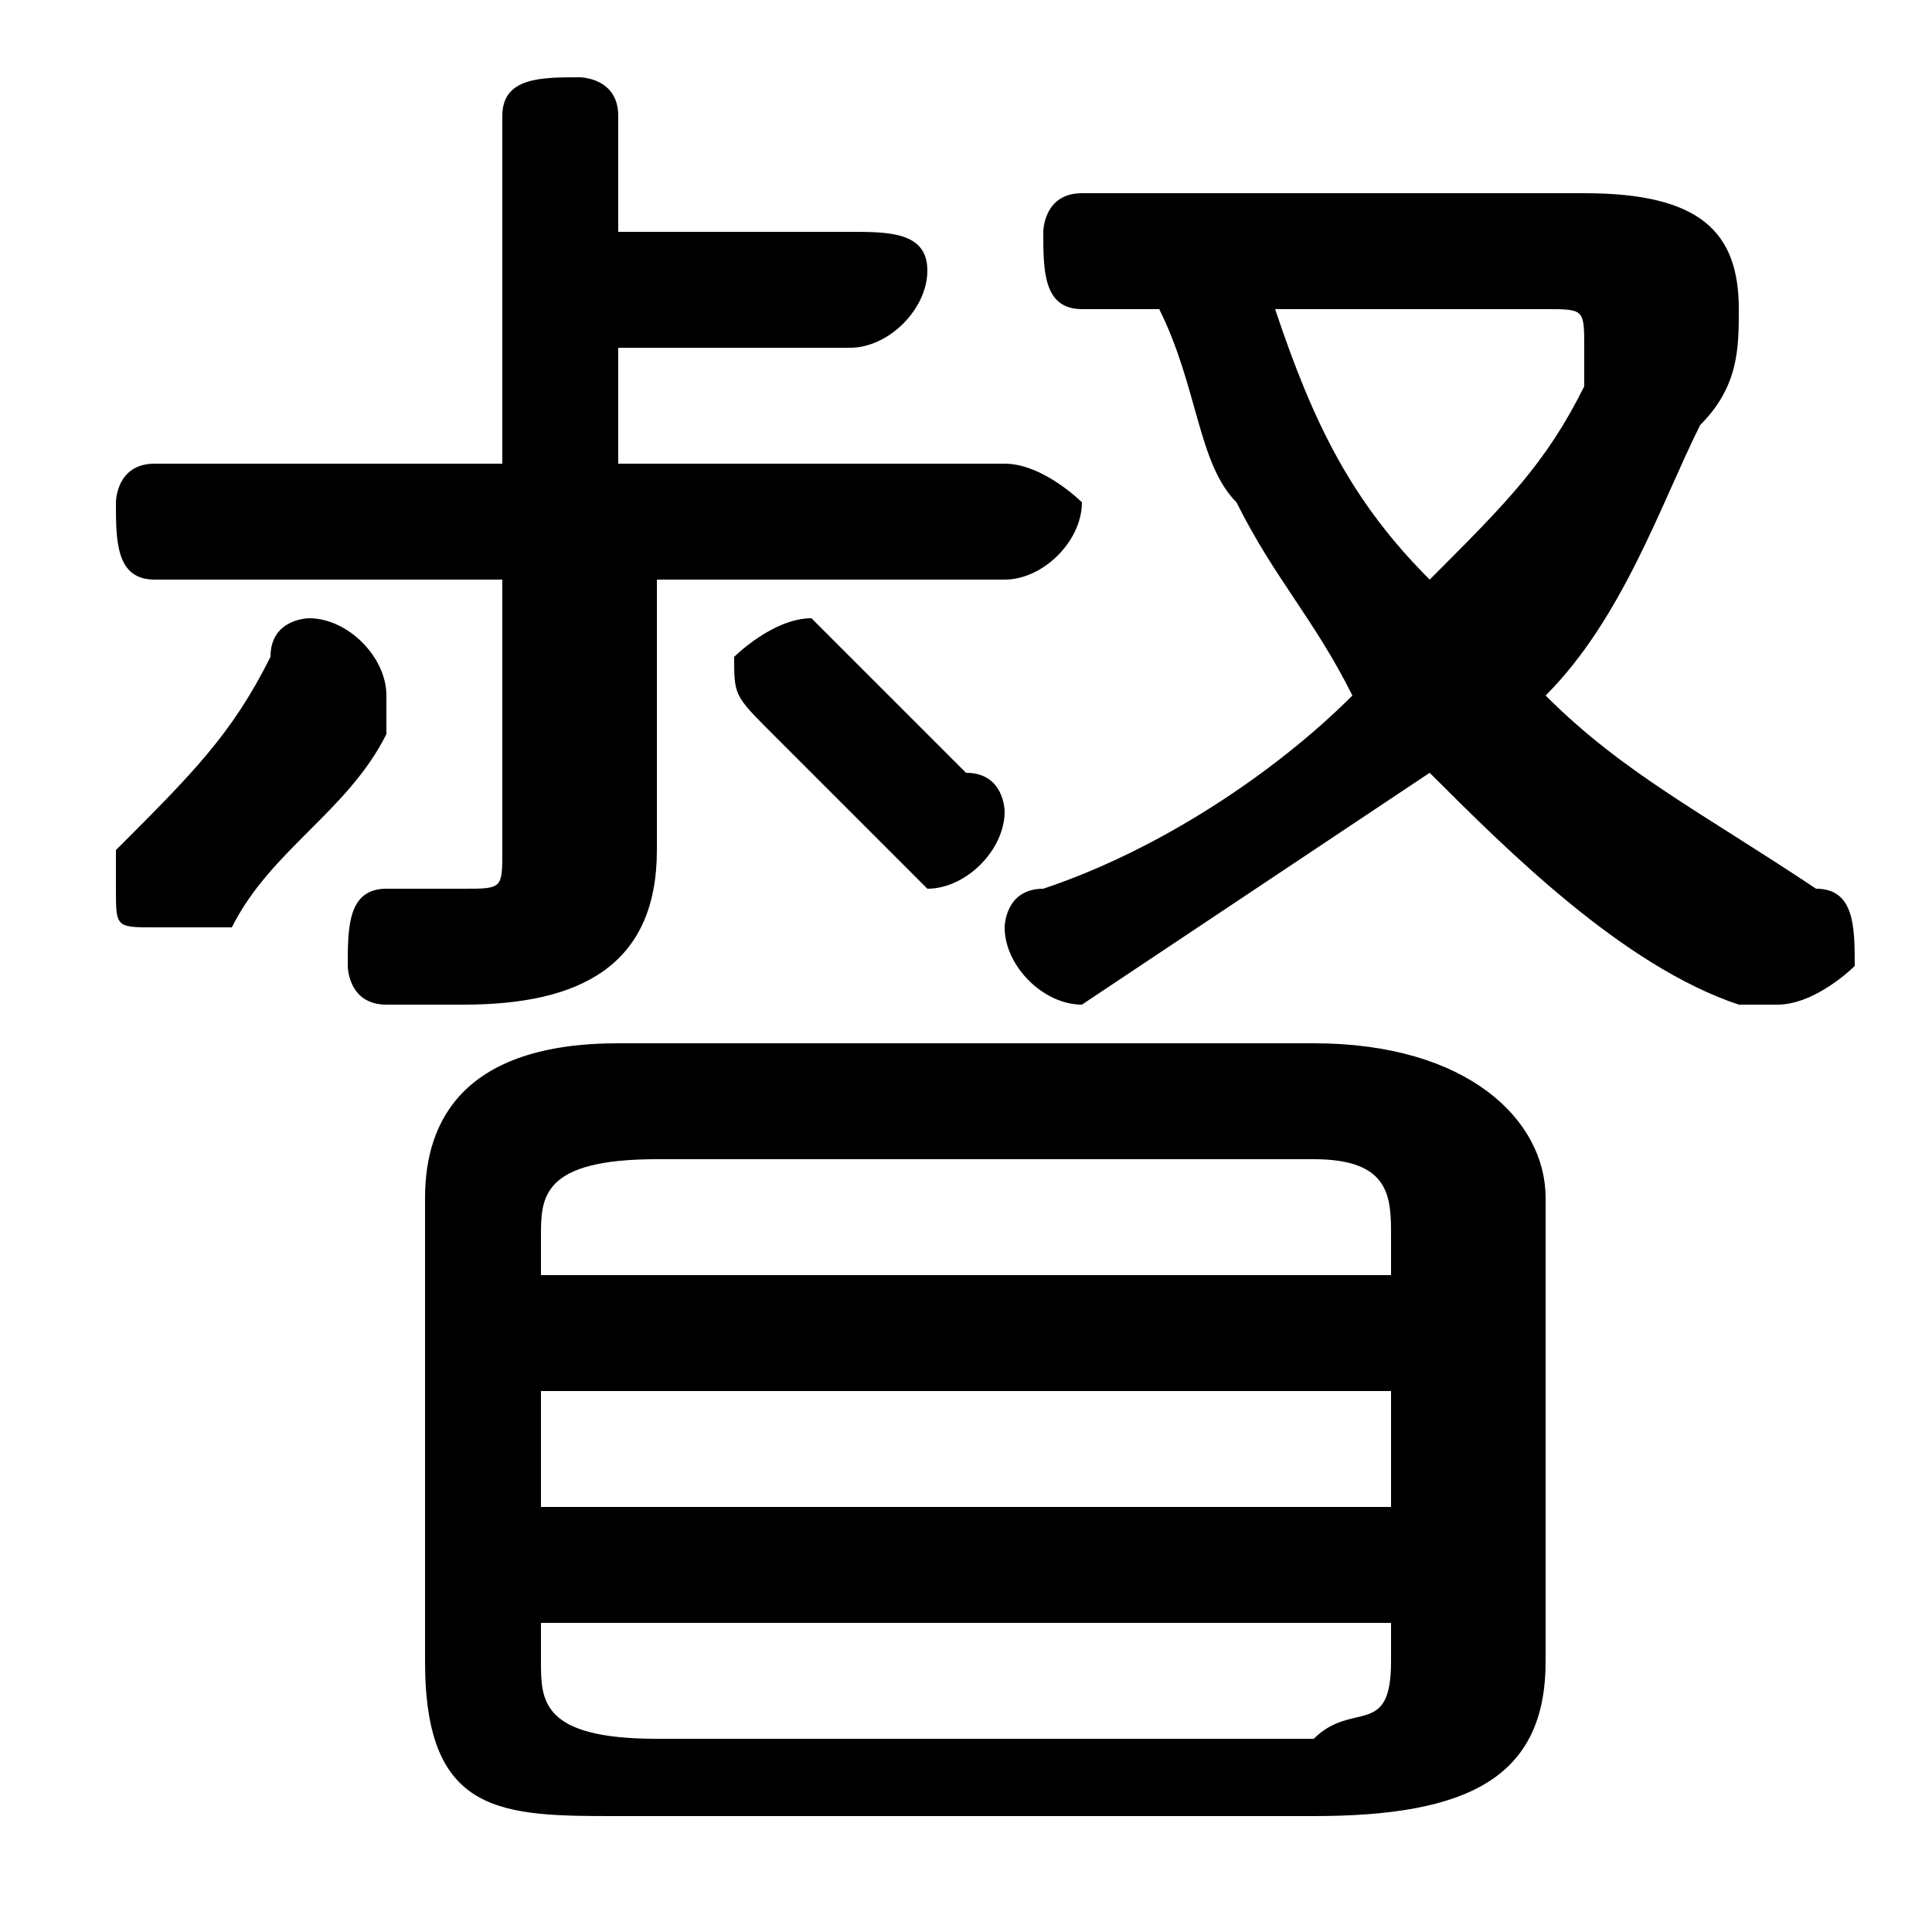 <svg xmlns="http://www.w3.org/2000/svg" viewBox="0 -44.0 50.0 50.0">
    <rect x="0" y="-44.0" width="50.0" height="50.0" fill="#808080" stroke="none"/>
    <g transform="scale(1, -1)">
        <!-- ボディの枠 -->
        <rect x="0" y="-6.0" width="50.0" height="50.0"
            stroke="white" fill="white"/>
        <!-- グリフ座標系の原点 -->
        <circle cx="0" cy="0" r="5" fill="white"/>
        <!-- グリフのアウトライン -->
        <g style="fill:black;stroke:#000000;stroke-width:0;stroke-linecap:round;stroke-linejoin:round;">
        <path d="M 34.0 -3.0 C 38.0 -3.0 40.0 -2.0 40.0 1.0 L 40.0 13.0 C 40.0 15.0 38.0 17.0 34.0 17.0 L 16.0 17.0 C 12.0 17.0 11.0 15.0 11.0 13.0 L 11.0 1.0 C 11.0 -3.0 13.0 -3.0 16.0 -3.0 Z M 17.0 -1.0 C 14.0 -1.0 14.0 -0.0 14.0 1.0 L 14.0 2.0 L 36.0 2.0 L 36.0 1.0 C 36.0 -1.0 35.0 -0.0 34.0 -1.0 Z M 36.0 5.0 L 14.0 5.0 L 14.0 8.0 L 36.0 8.0 Z M 36.0 11.0 L 14.0 11.0 L 14.0 12.0 C 14.0 13.0 14.0 14.0 17.0 14.0 L 34.0 14.0 C 36.0 14.0 36.0 13.0 36.0 12.0 Z M 28.0 39.0 C 27.0 39.0 27.0 38.0 27.0 38.0 C 27.0 37.0 27.0 36.0 28.0 36.0 L 30.0 36.0 C 31.0 34.0 31.0 32.0 32.0 31.0 C 33.0 29.0 34.0 28.0 35.0 26.0 C 33.0 24.0 30.0 22.0 27.0 21.0 C 26.0 21.0 26.0 20.0 26.0 20.0 C 26.0 19.0 27.0 18.0 28.0 18.0 C 28.0 18.0 28.0 18.0 28.0 18.0 C 31.0 20.0 34.0 22.0 37.0 24.0 C 39.0 22.0 42.0 19.0 45.0 18.0 C 45.0 18.0 46.0 18.0 46.0 18.0 C 47.0 18.0 48.0 19.0 48.0 19.0 C 48.0 20.0 48.0 21.0 47.0 21.0 C 44.0 23.0 42.0 24.0 40.0 26.0 C 42.0 28.0 43.0 31.0 44.0 33.0 C 45.0 34.0 45.0 35.0 45.0 36.0 C 45.0 38.0 44.0 39.0 41.0 39.0 Z M 40.0 36.0 C 41.0 36.0 41.0 36.0 41.0 35.0 C 41.0 35.0 41.0 35.0 41.0 34.0 C 40.0 32.0 39.0 31.0 37.0 29.0 C 35.0 31.0 34.0 33.0 33.0 36.0 Z M 13.0 29.0 L 13.0 22.0 C 13.0 21.0 13.0 21.0 12.0 21.0 C 12.0 21.0 11.0 21.0 10.0 21.0 C 9.0 21.0 9.0 20.0 9.0 19.0 C 9.0 19.0 9.0 18.0 10.0 18.0 C 11.0 18.0 12.0 18.0 12.0 18.0 C 15.0 18.0 17.0 19.0 17.0 22.0 L 17.0 29.0 L 26.0 29.0 C 27.0 29.0 28.0 30.0 28.0 31.0 C 28.0 31.0 27.0 32.0 26.0 32.0 L 16.0 32.0 L 16.0 35.0 L 22.0 35.0 C 23.0 35.0 24.0 36.0 24.0 37.0 C 24.0 38.0 23.0 38.0 22.0 38.0 L 16.0 38.0 L 16.0 41.0 C 16.0 42.0 15.0 42.0 15.0 42.0 C 14.0 42.0 13.0 42.0 13.0 41.0 L 13.0 32.0 L 4.0 32.0 C 3.0 32.0 3.0 31.0 3.0 31.0 C 3.0 30.0 3.0 29.0 4.0 29.0 Z M 22.0 27.0 C 21.0 28.0 21.0 28.0 21.0 28.0 C 20.0 28.0 19.0 27.0 19.0 27.0 C 19.0 26.0 19.0 26.0 20.0 25.0 C 21.0 24.0 22.0 23.0 23.0 22.0 C 23.0 22.0 24.0 21.0 24.0 21.0 C 25.0 21.0 26.0 22.0 26.0 23.0 C 26.0 23.0 26.0 24.0 25.0 24.0 C 24.0 25.0 23.0 26.0 22.0 27.0 Z M 6.0 20.0 C 7.0 22.0 9.0 23.0 10.0 25.0 C 10.0 26.0 10.0 26.0 10.0 26.0 C 10.0 27.0 9.0 28.0 8.0 28.0 C 8.0 28.0 7.0 28.0 7.0 27.0 C 6.0 25.0 5.0 24.0 3.0 22.0 C 3.0 22.0 3.0 21.0 3.0 21.0 C 3.0 20.0 3.0 20.0 4.0 20.0 C 5.0 20.0 5.0 20.0 6.0 20.0 Z"/>
    </g>
    </g>
</svg>
